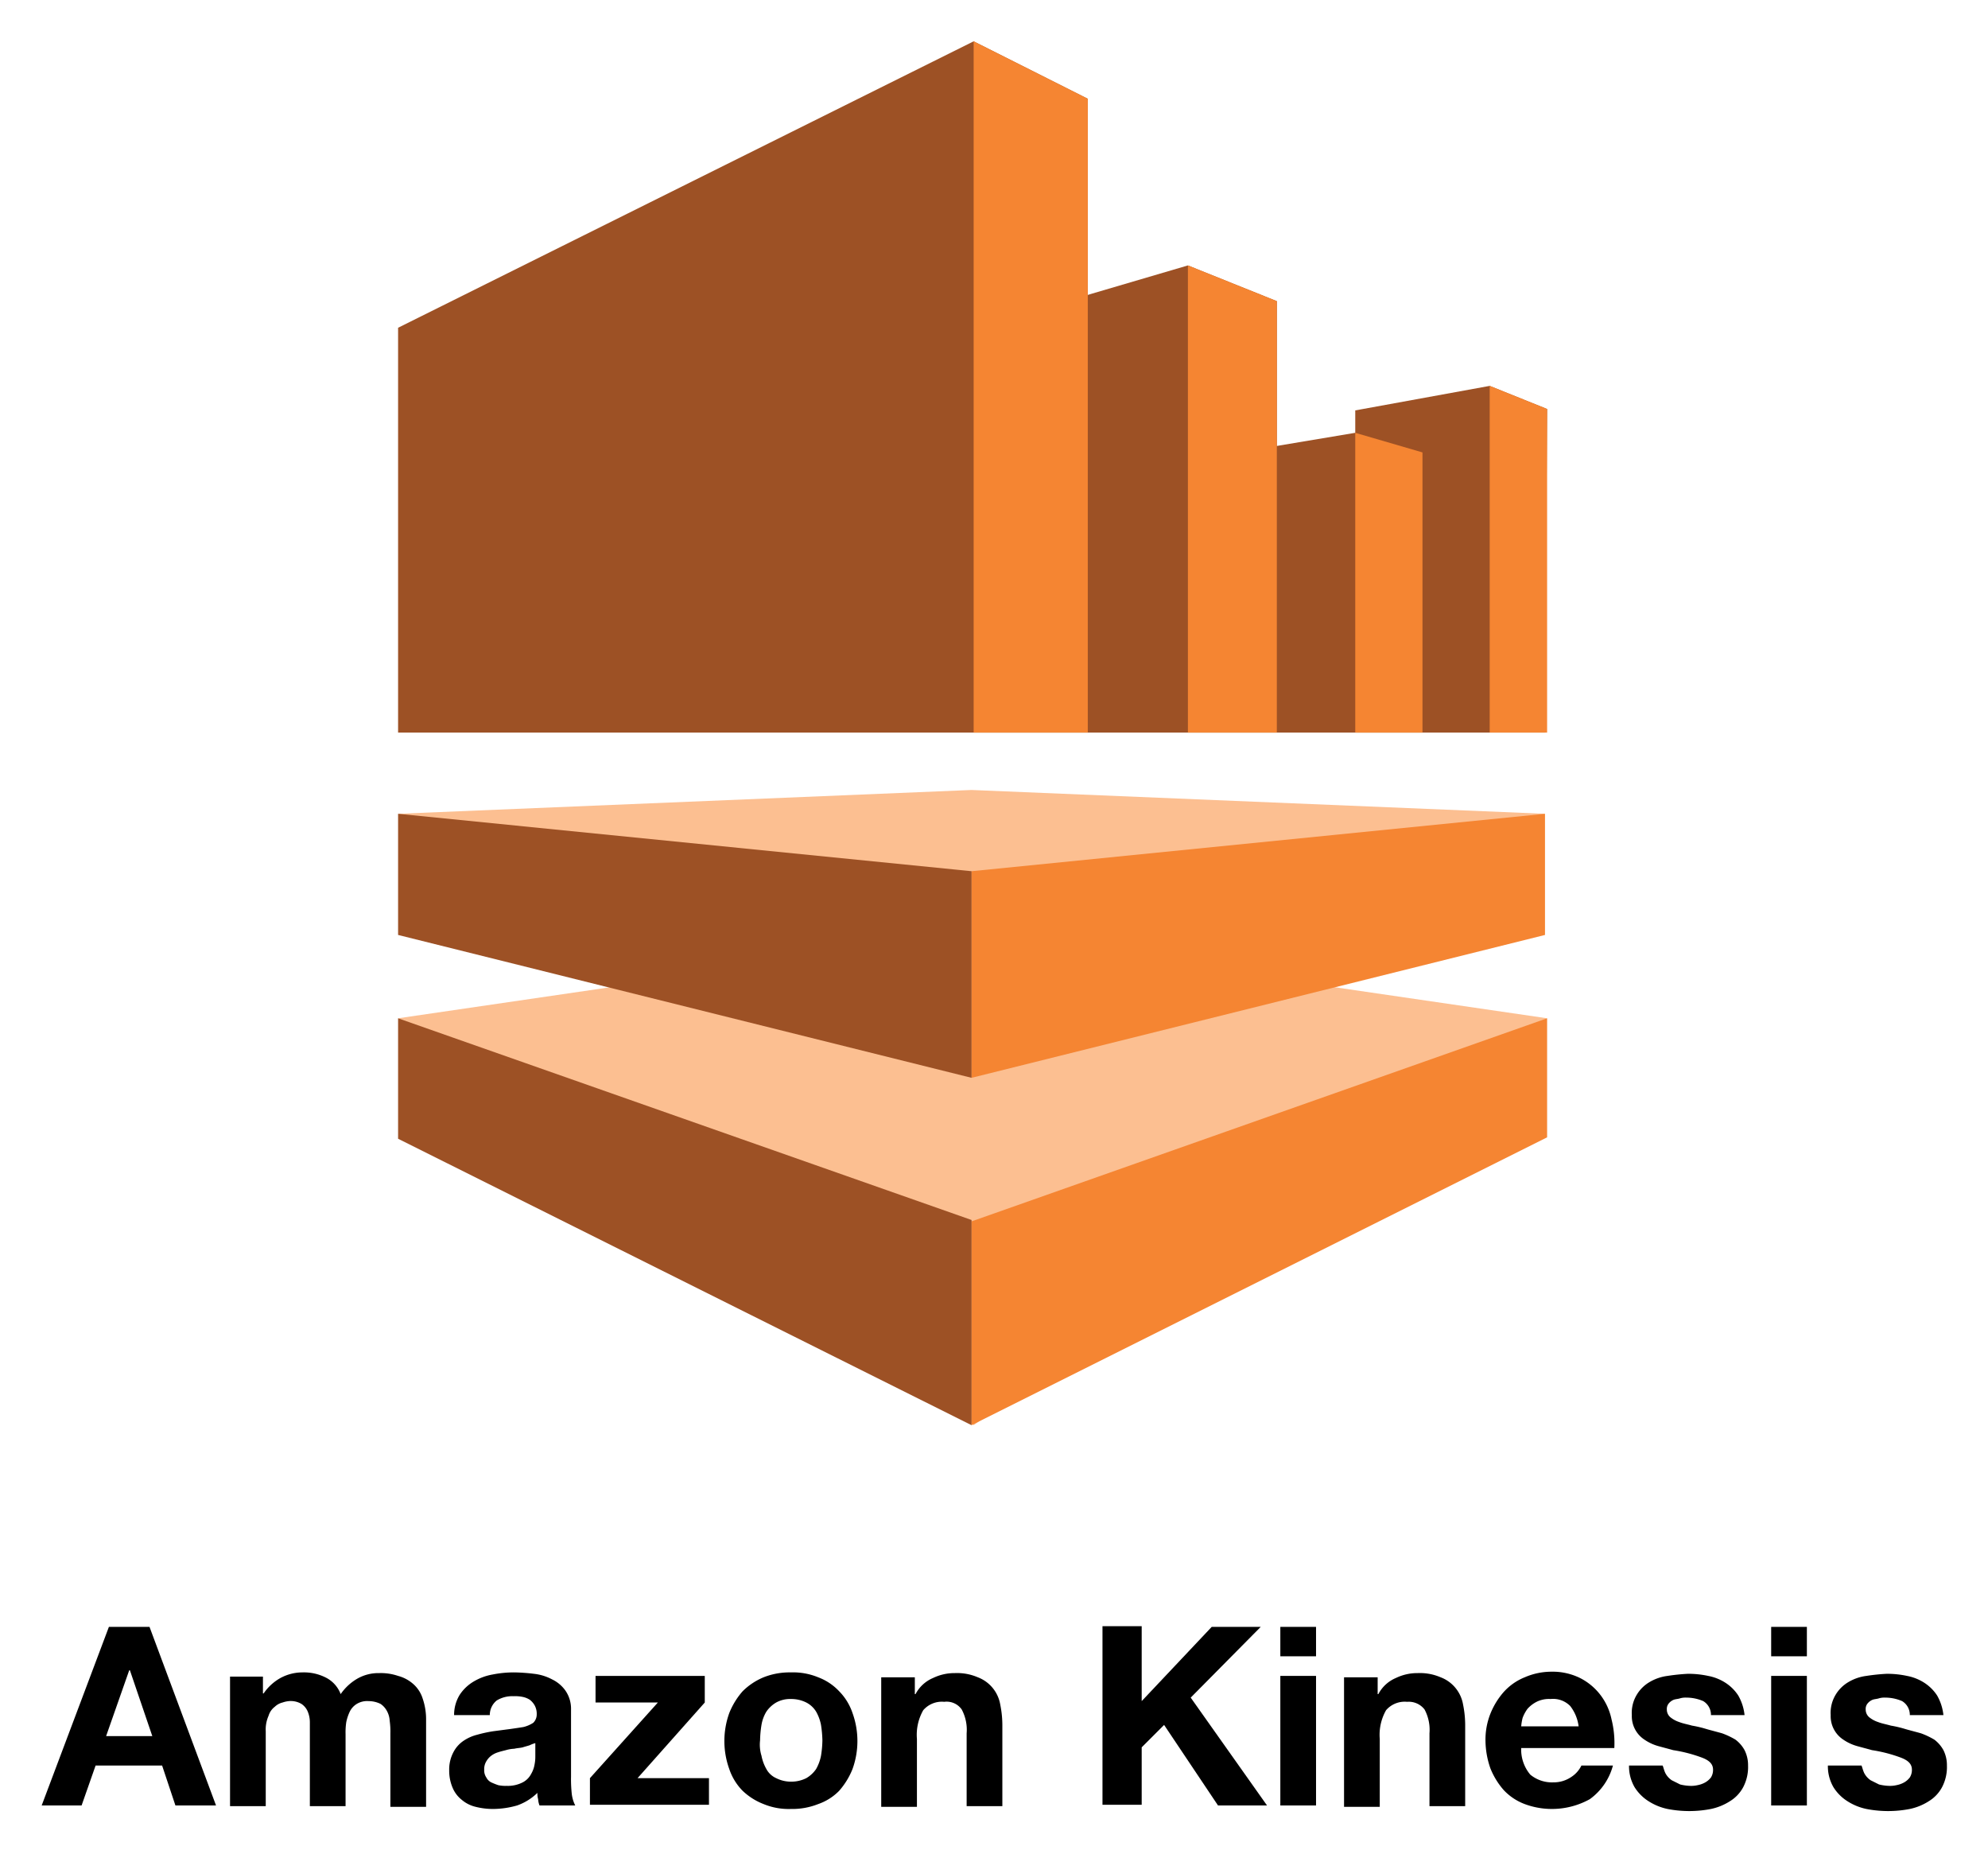 <svg xmlns="http://www.w3.org/2000/svg" id="Layer_1" data-name="Layer 1" viewBox="0 0 283.92 264.16"><defs><style>.cls-1{fill:#fcbf91}.cls-2{fill:#9d5125}.cls-3{fill:#f58532}</style></defs><title>amazon-kinesis</title><polygon points="220.653 116.2 138.753 112.8 56.853 116.2 138.753 153.9 220.653 116.2" class="cls-1"/><polygon points="56.853 104.6 155.353 104.6 155.353 14.1 139.053 5.9 56.853 46.8 56.853 104.6" class="cls-2"/><polygon points="220.953 145.4 138.853 133.4 56.853 145.4 139.053 203.5 220.953 145.4" class="cls-1"/><polygon points="139.053 104.6 182.353 104.6 182.353 43 169.653 37.9 139.053 46.9 139.053 104.6" class="cls-2"/><polygon points="169.653 104.6 203.153 104.6 203.153 64.6 193.553 61.8 169.653 65.8 169.653 104.6" class="cls-2"/><polygon points="193.553 104.6 220.653 104.6 220.953 58.4 212.753 55.1 193.553 58.6 193.553 104.6" class="cls-2"/><polygon points="155.353 14.1 139.053 5.9 139.053 104.6 155.353 104.6 155.353 14.1" class="cls-3"/><polygon points="182.353 43 169.653 37.9 169.653 104.6 182.353 104.6 182.353 43" class="cls-3"/><polygon points="203.153 64.6 193.553 61.8 193.553 104.6 203.153 104.6 203.153 64.6" class="cls-3"/><polygon points="212.753 55.1 220.953 58.4 220.953 104.6 212.753 104.6 212.753 55.1" class="cls-3"/><polygon points="220.653 133.5 138.753 153.9 138.753 124.4 220.653 116.2 220.653 133.5" class="cls-3"/><polygon points="220.953 145.4 138.753 174.4 138.753 203.5 220.953 162.4 220.953 145.4" class="cls-3"/><polygon points="56.853 145.4 138.753 174.2 138.753 203.5 56.853 162.6 56.853 145.4" class="cls-2"/><polygon points="56.853 116.2 138.753 124.4 138.753 153.9 56.853 133.5 56.853 116.2" class="cls-2"/><path d="M21.353,232.3l9.5,25.5h-5.8l-1.9-5.7h-9.5l-2,5.7h-5.7l9.6-25.5Zm.4,15.6-3.2-9.4h-.1l-3.3,9.4Z"/><path d="M37.553,239.3v2.5h.1a7.096,7.096,0,0,1,2.4-2.2,6.597,6.597,0,0,1,3.2-.8,6.83,6.83,0,0,1,3.2.7,4.35,4.35,0,0,1,2.2,2.4,7.395,7.395,0,0,1,2.2-2.1,6.047,6.047,0,0,1,3.3-.9,7.664,7.664,0,0,1,2.7.4,5.291,5.291,0,0,1,2.1,1.1,4.581,4.581,0,0,1,1.4,2.1,9.138,9.138,0,0,1,.5,3.1V258h-5.1V247.5a10.868,10.868,0,0,0-.1-1.8,3.255,3.255,0,0,0-.4-1.4,2.836,2.836,0,0,0-.9-1,3.867,3.867,0,0,0-1.7-.4,2.861,2.861,0,0,0-1.7.4,2.66,2.66,0,0,0-1,1.1,6.606,6.606,0,0,0-.5,1.5,9.703,9.703,0,0,0-.1,1.7v10.3h-5.1v-12a4.012,4.012,0,0,0-.3-1.5,2.445,2.445,0,0,0-.9-1.1,3.007,3.007,0,0,0-1.8-.4,3.712,3.712,0,0,0-.9.2,2.384,2.384,0,0,0-1.1.6,2.54,2.54,0,0,0-.9,1.3,4.813,4.813,0,0,0-.4,2.2v10.7h-5.1V239.4h4.7Z"/><path d="M65.653,242a6.061,6.061,0,0,1,2-1.9,7.94,7.94,0,0,1,2.7-1,15.528,15.528,0,0,1,3.1-.3,26.356,26.356,0,0,1,2.8.2,7.197,7.197,0,0,1,2.6.8,4.944,4.944,0,0,1,1.9,1.6,4.551,4.551,0,0,1,.8,2.7v9.6a19.27,19.27,0,0,0,.1,2.4,4.94,4.94,0,0,0,.5,1.7h-5.1a2.92,2.92,0,0,1-.2-.9,2.769,2.769,0,0,1-.1-.9,7.89,7.89,0,0,1-2.9,1.8,12.701,12.701,0,0,1-3.4.5,10.075,10.075,0,0,1-2.5-.3,4.725,4.725,0,0,1-2-1,4.31,4.31,0,0,1-1.3-1.7,6.175,6.175,0,0,1-.5-2.5,5.261,5.261,0,0,1,.6-2.6,4.39,4.39,0,0,1,1.4-1.6,6.106,6.106,0,0,1,2-.9,18.916,18.916,0,0,1,2.3-.5c.8-.1,1.5-.2,2.3-.3.7-.1,1.4-.2,2-.3a4.54,4.54,0,0,0,1.4-.6,1.656,1.656,0,0,0,.5-1.2,2.502,2.502,0,0,0-.3-1.3,2.696,2.696,0,0,0-.7-.8,2.994,2.994,0,0,0-1-.4,5.283,5.283,0,0,0-1.3-.1,4.265,4.265,0,0,0-2.4.6,2.65,2.65,0,0,0-1,2.1h-5.1A5.467,5.467,0,0,1,65.653,242Zm10,7.2c-.3.1-.7.2-1,.3-.4.1-.8.1-1.2.2a5.02,5.02,0,0,0-1.2.2c-.4.1-.8.2-1.1.3a3.129,3.129,0,0,0-1,.5,2.695,2.695,0,0,0-.7.8,2.132,2.132,0,0,0-.3,1.2,1.796,1.796,0,0,0,.3,1.1,1.576,1.576,0,0,0,.7.7,10.372,10.372,0,0,0,1,.4,4.868,4.868,0,0,0,1.2.1,4.617,4.617,0,0,0,2.3-.5,2.779,2.779,0,0,0,1.2-1.2,3.942,3.942,0,0,0,.5-1.4,5.386,5.386,0,0,0,.1-1.1v-1.9A4.113,4.113,0,0,0,75.653,249.2Z"/><path d="M93.953,243.1h-8.9v-3.8h15.6v3.8l-9.6,10.8h10.2v3.8h-17v-3.8Z"/><path d="M104.153,244.6a10.755,10.755,0,0,1,1.9-3.1,9.268,9.268,0,0,1,3-2,10.017,10.017,0,0,1,3.9-.7,9.374,9.374,0,0,1,3.9.7,7.912,7.912,0,0,1,3,2,8.108,8.108,0,0,1,1.9,3.1,11.779,11.779,0,0,1,0,8,10.755,10.755,0,0,1-1.9,3.1,7.714,7.714,0,0,1-3,1.9,10.016,10.016,0,0,1-3.9.7,9.374,9.374,0,0,1-3.9-.7,9.067,9.067,0,0,1-3-1.9,8.108,8.108,0,0,1-1.9-3.1,11.779,11.779,0,0,1,0-8Zm4.6,6.1a6.191,6.191,0,0,0,.7,1.9,2.949,2.949,0,0,0,1.4,1.3,4.648,4.648,0,0,0,2.1.5,4.767,4.767,0,0,0,2.2-.5,4.357,4.357,0,0,0,1.4-1.3,6.191,6.191,0,0,0,.7-1.9,14.979,14.979,0,0,0,.2-2.2,16.352,16.352,0,0,0-.2-2.2,6.191,6.191,0,0,0-.7-1.9,3.532,3.532,0,0,0-1.4-1.3,4.767,4.767,0,0,0-2.2-.5,4.064,4.064,0,0,0-2.1.5,4.358,4.358,0,0,0-1.4,1.3,5.36,5.36,0,0,0-.7,1.9,14.98,14.98,0,0,0-.2,2.2A5.339,5.339,0,0,0,108.753,250.7Z"/><path d="M130.653,239.3v2.6h.1a5.034,5.034,0,0,1,2.5-2.3,6.99,6.99,0,0,1,3.1-.7,7.483,7.483,0,0,1,3.3.6,5.07,5.07,0,0,1,3.2,3.9,14.823,14.823,0,0,1,.3,3.1v11.4h-5.1V247.5a6.163,6.163,0,0,0-.7-3.4,2.626,2.626,0,0,0-2.5-1.1,3.51,3.51,0,0,0-3,1.2,7.105,7.105,0,0,0-.9,4.1V258h-5.1V239.5h4.8Z"/><path d="M163.053,232.3v10.6l10-10.6h7l-10,10.1,10.9,15.4h-7l-7.7-11.5-3.2,3.2v8.2h-5.6V232.2h5.6Z"/><path d="M182.853,236.5v-4.2h5.1v4.2Zm5.1,2.8v18.5h-5.1V239.3Z"/><path d="M196.753,239.3v2.6h.1a5.034,5.034,0,0,1,2.5-2.3,6.99,6.99,0,0,1,3.1-.7,7.482,7.482,0,0,1,3.3.6,5.07,5.07,0,0,1,3.2,3.9,14.821,14.821,0,0,1,.3,3.1v11.4h-5.1V247.5a6.163,6.163,0,0,0-.7-3.4,2.845,2.845,0,0,0-2.5-1.1,3.51,3.51,0,0,0-3,1.2,7.105,7.105,0,0,0-.9,4.1V258h-5.1V239.5h4.8Z"/><path d="M218.553,253.4a4.859,4.859,0,0,0,3.3,1.1,4.457,4.457,0,0,0,2.6-.8,4.022,4.022,0,0,0,1.4-1.6h4.5a8.66,8.66,0,0,1-3.3,4.8,11.155,11.155,0,0,1-9.3.7,7.912,7.912,0,0,1-3-2,10.754,10.754,0,0,1-1.9-3.1,12.272,12.272,0,0,1-.7-3.9,10.017,10.017,0,0,1,.7-3.9,10.755,10.755,0,0,1,1.9-3.1,8.126,8.126,0,0,1,3-2.1,9.572,9.572,0,0,1,3.8-.8,8.85,8.85,0,0,1,4.1.9,8.492,8.492,0,0,1,2.9,2.4,8.627,8.627,0,0,1,1.6,3.5,13.945,13.945,0,0,1,.4,4.1h-13.3A5.546,5.546,0,0,0,218.553,253.4Zm5.7-9.8a3.428,3.428,0,0,0-2.8-1,3.966,3.966,0,0,0-2,.4,4.486,4.486,0,0,0-1.3,1,5.387,5.387,0,0,0-.7,1.3,7.381,7.381,0,0,0-.2,1.2h8.2A5.929,5.929,0,0,0,224.253,243.6Z"/><path d="M237.853,253.2a2.836,2.836,0,0,0,.9,1l1.2.6a6.751,6.751,0,0,0,1.4.2,4.101,4.101,0,0,0,1.1-.1,3.583,3.583,0,0,0,1.1-.4,2.696,2.696,0,0,0,.8-.7,2.016,2.016,0,0,0,.3-1.1c0-.8-.5-1.3-1.5-1.7a20.692,20.692,0,0,0-4.2-1.1c-.7-.2-1.5-.4-2.2-.6a6.632,6.632,0,0,1-1.9-.9,3.998,3.998,0,0,1-1.8-3.5,4.99,4.99,0,0,1,.7-2.9,5.162,5.162,0,0,1,1.8-1.8,6.666,6.666,0,0,1,2.6-.9,28.505,28.505,0,0,1,2.9-.3,13.575,13.575,0,0,1,2.9.3,6.913,6.913,0,0,1,2.5,1,6.173,6.173,0,0,1,1.8,1.8,7.105,7.105,0,0,1,.9,2.8h-4.8a2.273,2.273,0,0,0-1.1-2,6.042,6.042,0,0,0-2.4-.5,2.769,2.769,0,0,0-.9.1c-.3.1-.6.1-.9.2a1.794,1.794,0,0,0-.7.5,1.222,1.222,0,0,0-.3.9,1.433,1.433,0,0,0,.5,1.1,3.991,3.991,0,0,0,1.3.7c.5.2,1.1.3,1.8.5a15.984,15.984,0,0,1,2.1.5c.7.2,1.5.4,2.2.6a11.085,11.085,0,0,1,1.9.9,4.708,4.708,0,0,1,1.3,1.5,4.767,4.767,0,0,1,.5,2.2,6.172,6.172,0,0,1-.7,3.1,5.235,5.235,0,0,1-1.9,2,8.084,8.084,0,0,1-2.7,1.1,16.167,16.167,0,0,1-6.2,0,8.084,8.084,0,0,1-2.7-1.1,6.365,6.365,0,0,1-2-2,5.938,5.938,0,0,1-.8-3.1h4.8C237.553,252.3,237.653,252.8,237.853,253.2Z"/><path d="M252.953,236.5v-4.2h5.1v4.2Zm5.1,2.8v18.5h-5.1V239.3Z"/><path d="M266.253,253.2a2.836,2.836,0,0,0,.9,1l1.2.6a6.751,6.751,0,0,0,1.4.2,4.101,4.101,0,0,0,1.1-.1,3.583,3.583,0,0,0,1.1-.4,2.695,2.695,0,0,0,.8-.7,2.016,2.016,0,0,0,.3-1.1c0-.8-.5-1.3-1.5-1.7a20.692,20.692,0,0,0-4.2-1.1c-.7-.2-1.5-.4-2.2-.6a6.632,6.632,0,0,1-1.9-.9,3.998,3.998,0,0,1-1.8-3.5,4.99,4.99,0,0,1,.7-2.9,5.162,5.162,0,0,1,1.8-1.8,6.666,6.666,0,0,1,2.6-.9,28.506,28.506,0,0,1,2.9-.3,13.575,13.575,0,0,1,2.9.3,6.913,6.913,0,0,1,2.5,1,6.173,6.173,0,0,1,1.8,1.8,7.106,7.106,0,0,1,.9,2.8h-4.8a2.273,2.273,0,0,0-1.1-2,6.042,6.042,0,0,0-2.4-.5,2.769,2.769,0,0,0-.9.1c-.3.1-.6.1-.9.2a1.794,1.794,0,0,0-.7.5,1.222,1.222,0,0,0-.3.9,1.433,1.433,0,0,0,.5,1.1,3.991,3.991,0,0,0,1.3.7c.5.2,1.1.3,1.8.5a15.984,15.984,0,0,1,2.1.5c.7.2,1.5.4,2.2.6a11.087,11.087,0,0,1,1.9.9,4.707,4.707,0,0,1,1.3,1.5,4.767,4.767,0,0,1,.5,2.2,6.172,6.172,0,0,1-.7,3.1,5.235,5.235,0,0,1-1.9,2,8.084,8.084,0,0,1-2.7,1.1,16.167,16.167,0,0,1-6.2,0,8.084,8.084,0,0,1-2.7-1.1,6.365,6.365,0,0,1-2-2,5.938,5.938,0,0,1-.8-3.1h4.8C265.953,252.3,266.053,252.8,266.253,253.2Z"/></svg>